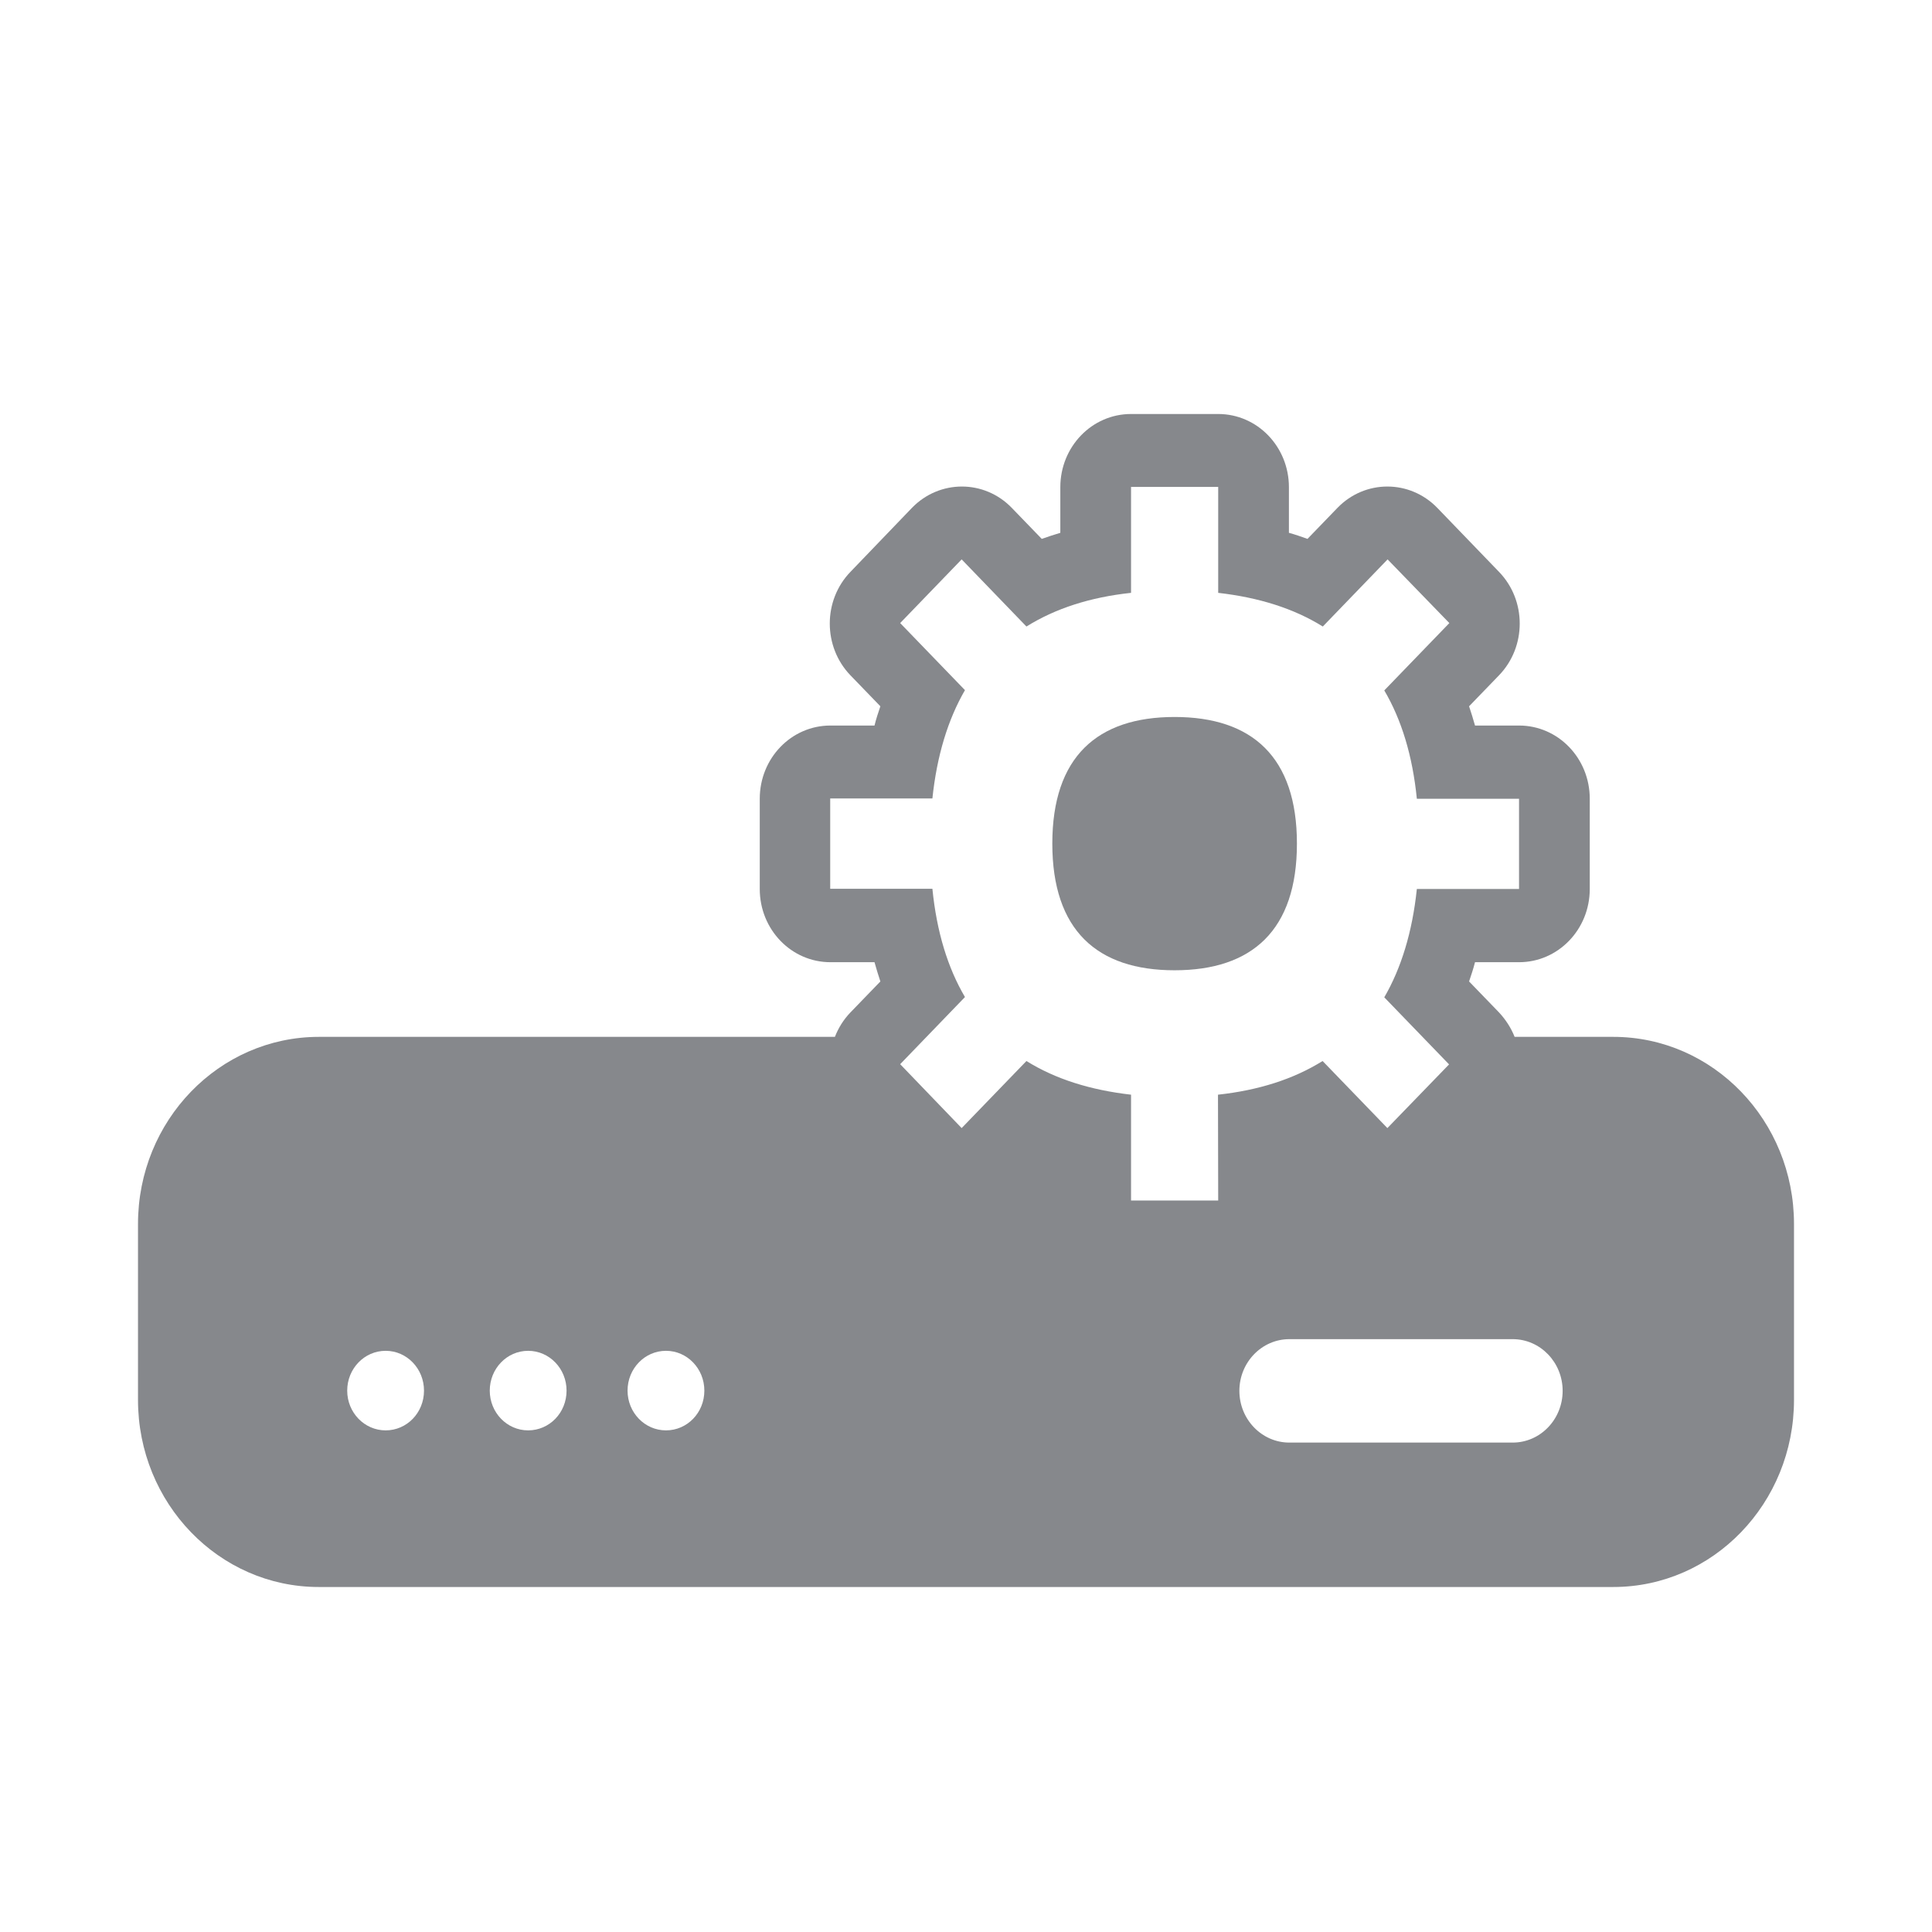 <svg width="28" height="28" viewBox="0 0 28 28" fill="none" xmlns="http://www.w3.org/2000/svg">
<path d="M23.381 15.027H21.951C21.899 14.896 21.821 14.776 21.725 14.673L21.291 14.224C21.322 14.132 21.353 14.04 21.377 13.945H22.015C22.582 13.945 23.04 13.471 23.04 12.884V11.576C23.04 10.989 22.582 10.515 22.015 10.515H21.377C21.35 10.42 21.322 10.328 21.291 10.236L21.725 9.787C22.125 9.373 22.125 8.701 21.725 8.288L20.831 7.361C20.431 6.948 19.782 6.948 19.383 7.361L18.949 7.81C18.86 7.778 18.772 7.747 18.68 7.722V7.061C18.68 6.474 18.222 6 17.655 6H16.392C15.825 6 15.367 6.474 15.367 7.061V7.722C15.275 7.75 15.187 7.778 15.098 7.81L14.664 7.361C14.265 6.948 13.616 6.948 13.216 7.361L12.325 8.288C11.926 8.701 11.926 9.373 12.325 9.787L12.759 10.236C12.728 10.328 12.697 10.42 12.674 10.515H12.035C11.468 10.515 11.011 10.989 11.011 11.576V12.884C11.011 13.471 11.468 13.945 12.035 13.945H12.674C12.701 14.04 12.728 14.132 12.759 14.224L12.325 14.673C12.226 14.776 12.151 14.896 12.1 15.027H4.622C3.175 15.027 2 16.24 2 17.739V20.288C2 21.787 3.175 23 4.619 23H23.381C24.829 23 26 21.784 26 20.288V17.739C26 16.243 24.829 15.027 23.381 15.027ZM5.589 20.73C5.281 20.73 5.032 20.472 5.032 20.154C5.032 19.835 5.281 19.577 5.589 19.577C5.896 19.577 6.145 19.835 6.145 20.154C6.145 20.476 5.896 20.73 5.589 20.73ZM7.654 20.73C7.347 20.73 7.098 20.472 7.098 20.154C7.098 19.835 7.347 19.577 7.654 19.577C7.962 19.577 8.211 19.835 8.211 20.154C8.211 20.476 7.962 20.73 7.654 20.73ZM9.652 20.73C9.344 20.73 9.095 20.472 9.095 20.154C9.095 19.835 9.344 19.577 9.652 19.577C9.959 19.577 10.208 19.835 10.208 20.154C10.208 20.476 9.959 20.73 9.652 20.73ZM17.655 17.399H16.392V15.865C15.805 15.798 15.296 15.639 14.876 15.377L13.937 16.349L13.046 15.423L13.985 14.45C13.735 14.026 13.575 13.503 13.513 12.881H12.032V11.572H13.513C13.578 10.95 13.739 10.427 13.985 10.002L13.046 9.03L13.937 8.107L14.876 9.08C15.296 8.818 15.801 8.655 16.392 8.592V7.057H17.655V8.592C18.242 8.659 18.751 8.818 19.171 9.08L20.11 8.107L21.005 9.03L20.062 10.006C20.312 10.43 20.472 10.954 20.534 11.576H22.015V12.884H20.534C20.469 13.506 20.308 14.03 20.062 14.454L21.001 15.426L20.107 16.349L19.168 15.377C18.748 15.639 18.242 15.801 17.652 15.865L17.655 17.399ZM21.923 20.907H18.686C18.287 20.907 17.962 20.571 17.962 20.157C17.962 19.744 18.287 19.408 18.686 19.408H21.923C22.323 19.408 22.647 19.744 22.647 20.157C22.647 20.571 22.323 20.907 21.923 20.907Z" fill="#86888C"/>
<path d="M17.023 10.391C18.147 10.391 18.796 10.971 18.796 12.226C18.796 13.482 18.147 14.062 17.023 14.062C15.9 14.062 15.251 13.482 15.251 12.226C15.251 10.971 15.9 10.391 17.023 10.391Z" fill="#86888C"/>
</svg>
